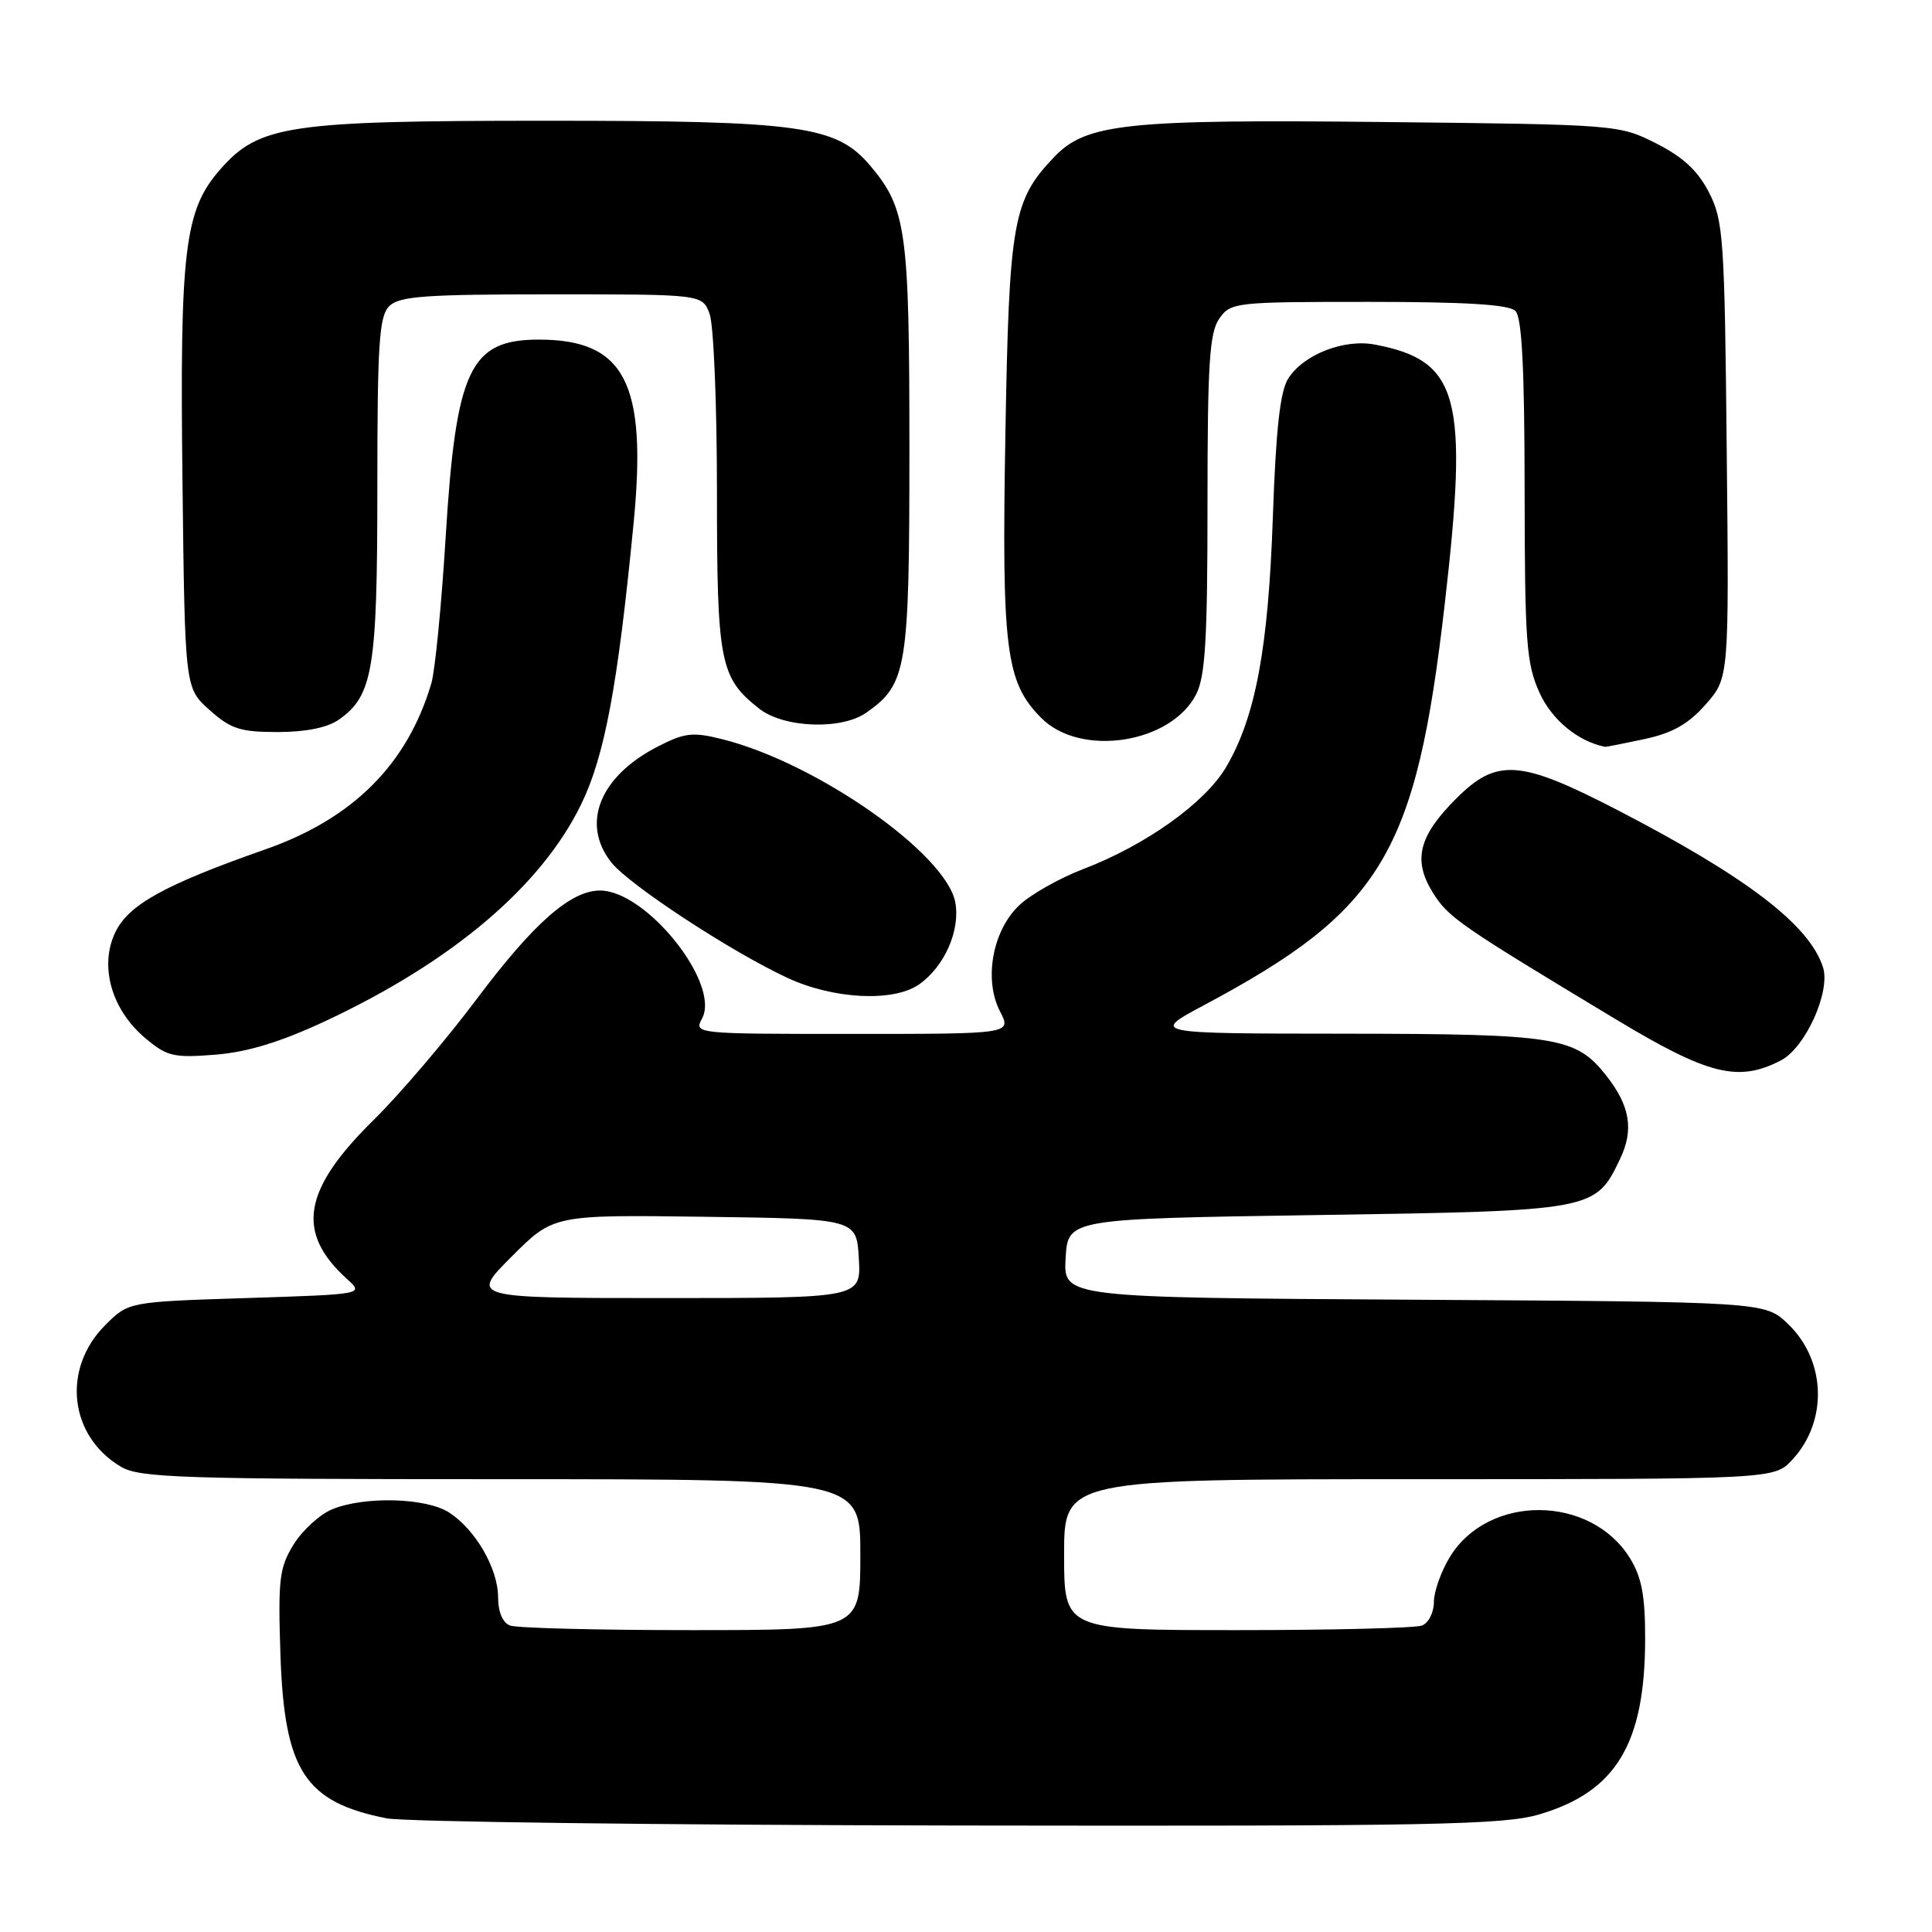 <?xml version="1.0" encoding="UTF-8" standalone="no"?>
<!DOCTYPE svg PUBLIC "-//W3C//DTD SVG 1.1//EN" "http://www.w3.org/Graphics/SVG/1.1/DTD/svg11.dtd" >
<svg xmlns="http://www.w3.org/2000/svg" xmlns:xlink="http://www.w3.org/1999/xlink" version="1.1" viewBox="0 0 256 256">
 <g >
 <path fill="currentColor"
d=" M 204.02 240.40 C 214.16 237.39 217.98 231.03 217.99 217.12 C 218.00 211.46 217.53 208.98 215.98 206.47 C 210.79 198.07 197.29 197.94 192.15 206.25 C 190.97 208.17 190.00 210.87 190.00 212.26 C 190.00 213.65 189.29 215.06 188.42 215.39 C 187.55 215.73 176.52 216.00 163.92 216.00 C 141.00 216.00 141.00 216.00 141.00 206.00 C 141.00 196.00 141.00 196.00 188.05 196.00 C 235.10 196.00 235.10 196.00 237.49 193.42 C 242.23 188.31 241.97 180.27 236.92 175.43 C 233.87 172.50 233.87 172.50 187.38 172.22 C 140.90 171.94 140.90 171.94 141.20 166.72 C 141.50 161.50 141.50 161.50 174.55 161.00 C 211.27 160.44 211.40 160.42 214.67 153.56 C 216.52 149.69 215.99 146.53 212.85 142.54 C 208.81 137.40 206.35 137.00 178.28 136.97 C 152.50 136.95 152.50 136.95 159.50 133.21 C 183.17 120.59 187.63 113.16 191.44 80.00 C 194.61 52.52 193.33 47.78 182.19 45.66 C 178.08 44.87 172.69 46.99 170.69 50.17 C 169.62 51.85 169.06 56.94 168.66 68.50 C 168.06 85.91 166.37 94.99 162.48 101.62 C 159.69 106.38 151.85 111.98 143.50 115.17 C 140.39 116.36 136.61 118.50 135.09 119.92 C 131.52 123.26 130.32 129.79 132.51 134.02 C 134.05 137.00 134.05 137.00 112.99 137.00 C 92.06 137.00 91.94 136.99 93.03 134.95 C 95.50 130.33 85.65 118.00 79.50 118.00 C 75.61 118.00 70.70 122.33 63.15 132.40 C 59.10 137.80 52.98 144.98 49.55 148.36 C 40.09 157.66 39.15 163.31 46.01 169.50 C 48.22 171.50 48.22 171.50 32.63 172.00 C 17.03 172.50 17.03 172.50 13.94 175.59 C 8.16 181.38 9.16 190.30 16.04 194.36 C 18.50 195.82 24.14 196.00 66.40 196.00 C 114.00 196.00 114.00 196.00 114.00 206.00 C 114.00 216.00 114.00 216.00 91.58 216.00 C 79.25 216.00 68.45 215.73 67.58 215.39 C 66.60 215.02 66.00 213.58 66.00 211.64 C 65.99 207.86 63.04 202.73 59.55 200.44 C 56.52 198.45 48.29 198.22 43.99 200.00 C 42.36 200.68 40.07 202.78 38.90 204.66 C 37.01 207.73 36.83 209.24 37.16 219.29 C 37.68 234.63 40.39 238.80 51.24 240.94 C 53.58 241.40 87.71 241.83 127.07 241.89 C 189.93 241.99 199.29 241.81 204.02 240.40 Z  M 235.96 140.52 C 239.22 138.84 242.58 131.41 241.56 128.18 C 239.78 122.57 231.46 116.21 214.31 107.33 C 201.39 100.65 198.34 100.43 192.95 105.82 C 187.99 110.77 187.19 113.96 189.83 118.23 C 191.89 121.56 193.26 122.51 214.00 135.00 C 226.35 142.45 230.31 143.44 235.96 140.52 Z  M 43.20 135.26 C 59.97 127.39 71.71 117.44 76.99 106.61 C 80.12 100.20 81.86 90.89 83.96 69.28 C 85.76 50.75 82.79 45.00 71.40 45.00 C 62.27 45.00 60.42 48.92 59.05 71.20 C 58.50 80.17 57.65 88.86 57.16 90.53 C 54.00 101.25 46.80 108.46 35.21 112.53 C 21.74 117.26 17.03 119.87 15.26 123.57 C 13.14 128.03 14.78 133.80 19.24 137.55 C 22.14 139.99 23.00 140.19 28.55 139.75 C 32.84 139.40 37.19 138.07 43.20 135.26 Z  M 121.78 130.44 C 125.15 128.08 127.27 123.27 126.58 119.56 C 125.37 113.12 108.22 101.10 95.75 97.96 C 91.81 96.97 90.76 97.08 87.22 98.89 C 79.48 102.84 76.94 109.11 80.99 114.26 C 83.32 117.22 96.81 126.07 104.31 129.56 C 110.41 132.41 118.40 132.81 121.78 130.44 Z  M 217.91 97.93 C 221.63 97.13 223.72 95.94 226.02 93.33 C 229.11 89.81 229.11 89.81 228.80 59.65 C 228.52 31.55 228.36 29.23 226.45 25.50 C 224.97 22.62 223.01 20.80 219.45 19.00 C 214.54 16.52 214.27 16.50 183.50 16.17 C 149.24 15.80 143.95 16.35 139.70 20.79 C 134.20 26.53 133.71 29.31 133.22 57.50 C 132.72 86.20 133.26 90.41 138.00 95.16 C 143.20 100.36 155.12 98.54 158.48 92.03 C 159.71 89.67 160.00 84.77 160.00 66.77 C 160.00 48.18 160.26 44.07 161.56 42.22 C 163.07 40.06 163.64 40.00 181.36 40.00 C 194.21 40.00 199.95 40.35 200.80 41.20 C 201.66 42.06 202.01 48.77 202.02 64.95 C 202.04 85.12 202.25 87.95 203.99 91.78 C 205.62 95.39 209.11 98.26 212.70 98.96 C 212.81 98.98 215.16 98.52 217.91 97.93 Z  M 44.88 95.37 C 49.42 92.19 50.00 88.72 50.00 64.60 C 50.00 45.52 50.24 41.91 51.57 40.57 C 52.89 39.25 56.29 39.00 73.10 39.00 C 93.05 39.00 93.05 39.00 94.02 41.57 C 94.56 42.98 95.00 53.57 95.00 65.11 C 95.00 87.85 95.38 89.79 100.61 93.91 C 103.86 96.46 111.49 96.75 114.78 94.44 C 120.18 90.66 120.50 88.68 120.50 59.50 C 120.50 30.55 120.10 27.65 115.34 21.99 C 110.84 16.65 106.22 16.00 72.50 16.00 C 38.19 16.00 34.34 16.57 29.18 22.45 C 24.44 27.84 23.81 33.07 24.18 63.83 C 24.50 91.17 24.50 91.17 27.77 94.08 C 30.57 96.59 31.84 97.00 36.79 97.00 C 40.50 97.00 43.38 96.42 44.88 95.37 Z  M 67.82 166.48 C 73.34 160.96 73.34 160.96 93.42 161.23 C 113.50 161.50 113.50 161.50 113.80 166.75 C 114.10 172.00 114.10 172.00 88.20 172.00 C 62.30 172.00 62.30 172.00 67.82 166.48 Z "/>
</g>
</svg>